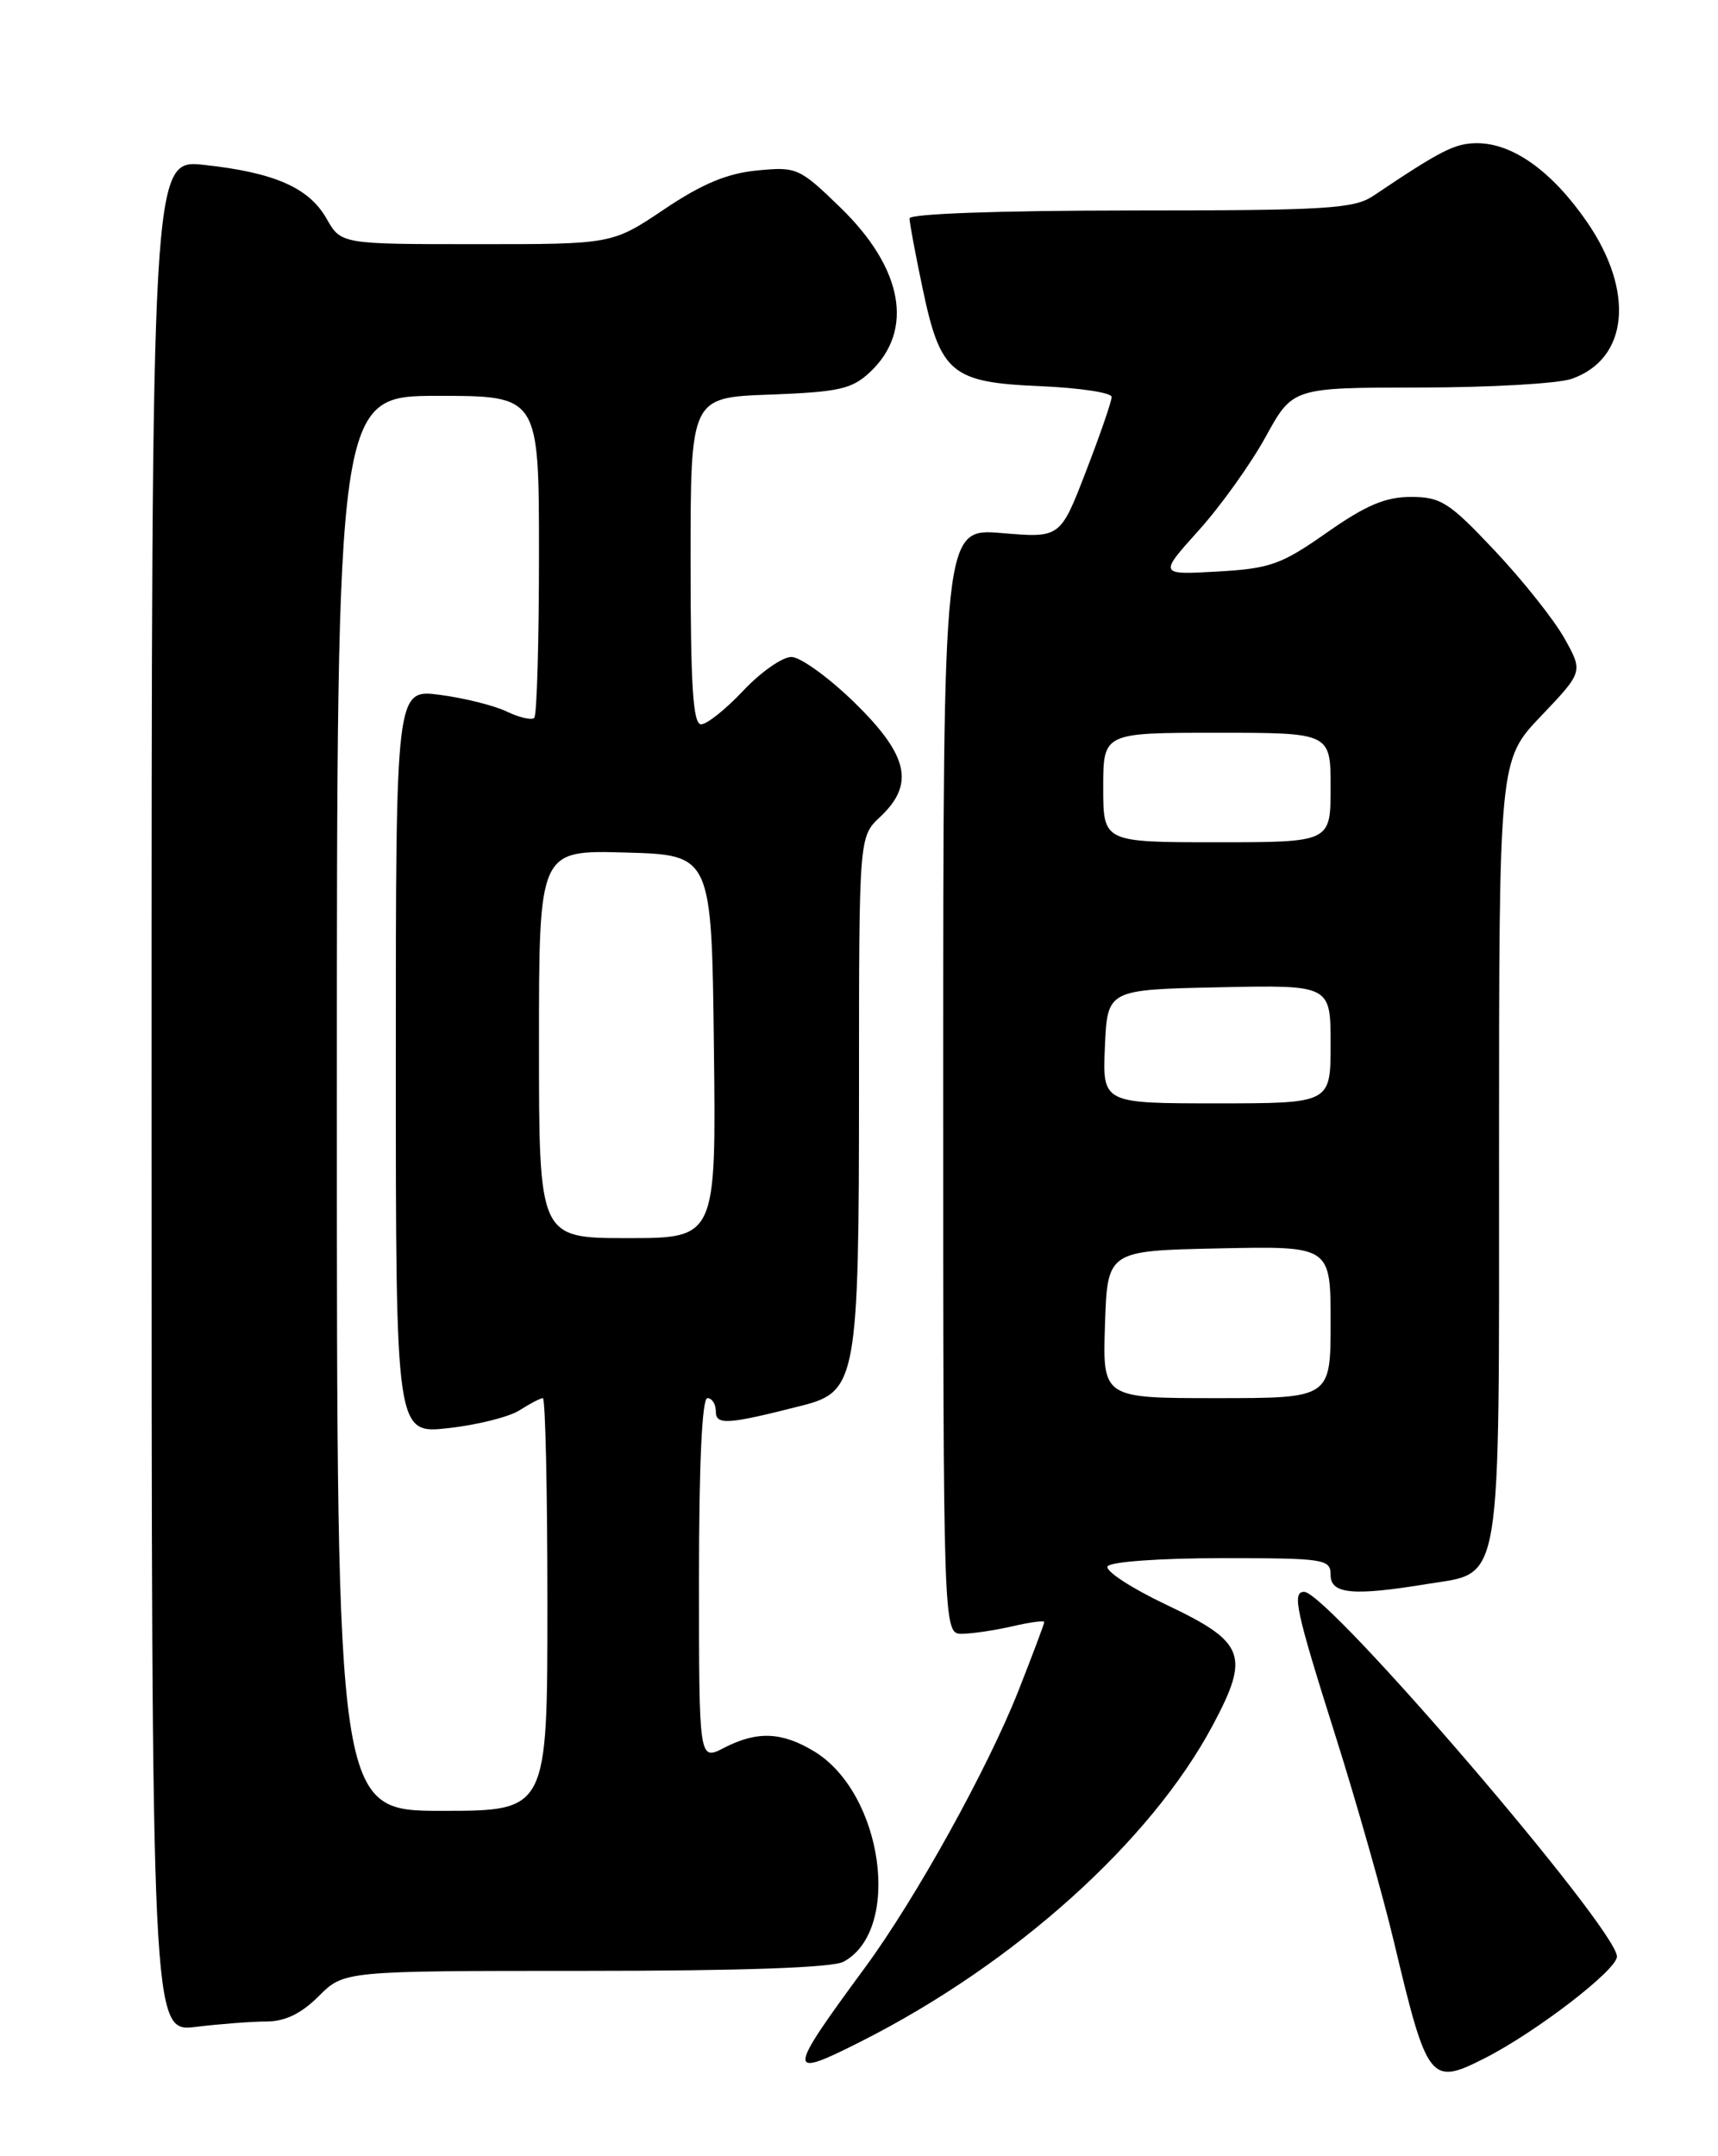 <?xml version="1.0" encoding="UTF-8" standalone="no"?>
<!DOCTYPE svg PUBLIC "-//W3C//DTD SVG 1.1//EN" "http://www.w3.org/Graphics/SVG/1.1/DTD/svg11.dtd" >
<svg xmlns="http://www.w3.org/2000/svg" xmlns:xlink="http://www.w3.org/1999/xlink" version="1.1" viewBox="0 0 204 256">
 <g >
 <path fill="currentColor"
d=" M 176.30 244.37 C 182.40 241.27 192.00 233.89 192.00 232.30 C 192.00 229.02 157.67 189.00 154.86 189.00 C 153.39 189.00 153.87 191.21 158.57 206.07 C 161.08 214.01 164.21 225.04 165.53 230.59 C 169.48 247.19 169.84 247.66 176.30 244.37 Z  M 102.28 242.36 C 120.50 233.15 136.66 218.62 144.01 204.83 C 148.45 196.50 147.86 194.97 138.45 190.51 C 134.31 188.54 131.19 186.50 131.52 185.97 C 131.86 185.42 137.80 185.00 145.06 185.00 C 157.33 185.00 158.00 185.10 158.00 187.00 C 158.00 189.26 160.68 189.51 169.44 188.07 C 178.47 186.59 178.00 189.41 178.00 136.51 C 178.00 90.24 178.00 90.24 183.00 85.00 C 187.99 79.76 187.99 79.76 185.75 75.76 C 184.51 73.56 180.80 68.89 177.49 65.38 C 172.08 59.63 171.09 59.00 167.53 59.00 C 164.51 59.00 162.18 59.99 157.56 63.23 C 152.13 67.04 150.83 67.50 144.56 67.86 C 137.59 68.25 137.59 68.25 142.35 62.96 C 144.97 60.05 148.55 55.04 150.30 51.84 C 153.50 46.02 153.50 46.02 168.60 46.01 C 176.91 46.01 185.02 45.54 186.62 44.98 C 193.36 42.63 194.14 34.63 188.45 26.36 C 184.30 20.34 179.64 17.00 175.38 17.00 C 172.76 17.01 171.14 17.83 163.09 23.24 C 160.79 24.79 157.56 24.99 134.25 24.99 C 118.64 25.00 108.00 25.38 108.00 25.93 C 108.00 26.45 108.69 30.16 109.54 34.18 C 111.66 44.33 112.96 45.41 123.53 45.85 C 128.19 46.05 132.00 46.62 132.00 47.13 C 132.00 47.65 130.63 51.62 128.95 55.97 C 125.90 63.88 125.90 63.88 118.95 63.29 C 112.00 62.71 112.00 62.71 112.00 128.35 C 112.00 194.00 112.00 194.00 114.25 193.98 C 115.49 193.96 118.19 193.56 120.25 193.08 C 122.31 192.60 124.00 192.38 124.00 192.58 C 124.00 192.78 122.62 196.45 120.94 200.72 C 117.28 210.00 108.73 225.43 102.71 233.61 C 93.37 246.30 93.34 246.89 102.28 242.36 Z  M 31.67 240.01 C 33.86 240.00 35.78 239.07 37.85 237.00 C 40.85 234.00 40.85 234.00 69.49 234.00 C 88.09 234.00 98.84 233.62 100.15 232.92 C 107.12 229.19 104.88 212.95 96.71 207.96 C 92.85 205.61 89.89 205.49 85.95 207.53 C 83.00 209.05 83.00 209.05 83.00 187.53 C 83.00 173.84 83.36 166.00 84.00 166.00 C 84.55 166.00 85.00 166.71 85.00 167.58 C 85.00 169.24 86.39 169.14 95.33 166.86 C 101.71 165.23 102.00 163.59 102.00 129.21 C 102.00 99.35 102.00 99.35 104.50 97.00 C 108.65 93.11 107.88 89.69 101.46 83.41 C 98.41 80.44 95.04 78.00 93.97 78.00 C 92.90 78.00 90.33 79.80 88.26 82.00 C 86.19 84.20 83.94 86.00 83.25 86.00 C 82.29 86.00 82.00 81.45 82.00 66.60 C 82.00 47.19 82.00 47.19 91.42 46.85 C 99.64 46.54 101.16 46.20 103.32 44.17 C 108.57 39.23 107.24 31.86 99.78 24.63 C 94.93 19.93 94.61 19.78 89.91 20.24 C 86.36 20.58 83.37 21.82 78.87 24.85 C 72.69 29.00 72.69 29.00 56.59 28.99 C 40.50 28.99 40.50 28.99 38.77 25.95 C 36.68 22.28 32.57 20.48 24.25 19.58 C 18.00 18.90 18.00 18.90 18.00 130.09 C 18.00 241.28 18.00 241.28 23.25 240.65 C 26.14 240.30 29.93 240.01 31.67 240.01 Z  M 131.21 157.25 C 131.50 148.50 131.50 148.50 144.75 148.22 C 158.00 147.94 158.00 147.94 158.00 156.97 C 158.00 166.00 158.00 166.00 144.46 166.00 C 130.92 166.00 130.92 166.00 131.21 157.25 Z  M 131.20 124.25 C 131.50 117.50 131.50 117.50 144.75 117.22 C 158.00 116.94 158.00 116.94 158.00 123.97 C 158.00 131.00 158.00 131.00 144.45 131.00 C 130.91 131.00 130.91 131.00 131.20 124.25 Z  M 131.00 93.50 C 131.00 87.00 131.00 87.00 144.50 87.00 C 158.00 87.00 158.00 87.00 158.00 93.50 C 158.00 100.00 158.00 100.00 144.50 100.00 C 131.00 100.00 131.00 100.00 131.00 93.50 Z  M 40.00 131.00 C 40.00 47.00 40.00 47.00 52.00 47.00 C 64.00 47.00 64.00 47.00 64.00 65.83 C 64.00 76.19 63.75 84.92 63.44 85.23 C 63.13 85.53 61.67 85.20 60.19 84.49 C 58.71 83.77 55.14 82.88 52.25 82.50 C 47.00 81.81 47.00 81.81 47.00 126.04 C 47.00 170.26 47.00 170.26 53.25 169.56 C 56.69 169.18 60.50 168.22 61.71 167.43 C 62.93 166.65 64.17 166.00 64.46 166.00 C 64.76 166.00 65.00 177.03 65.00 190.50 C 65.00 215.00 65.00 215.00 52.50 215.00 C 40.00 215.00 40.00 215.00 40.00 131.00 Z  M 64.00 123.97 C 64.00 100.93 64.00 100.93 74.25 101.22 C 84.50 101.50 84.50 101.50 84.77 124.25 C 85.04 147.00 85.04 147.00 74.52 147.00 C 64.00 147.00 64.00 147.00 64.00 123.97 Z "/>
</g>
</svg>